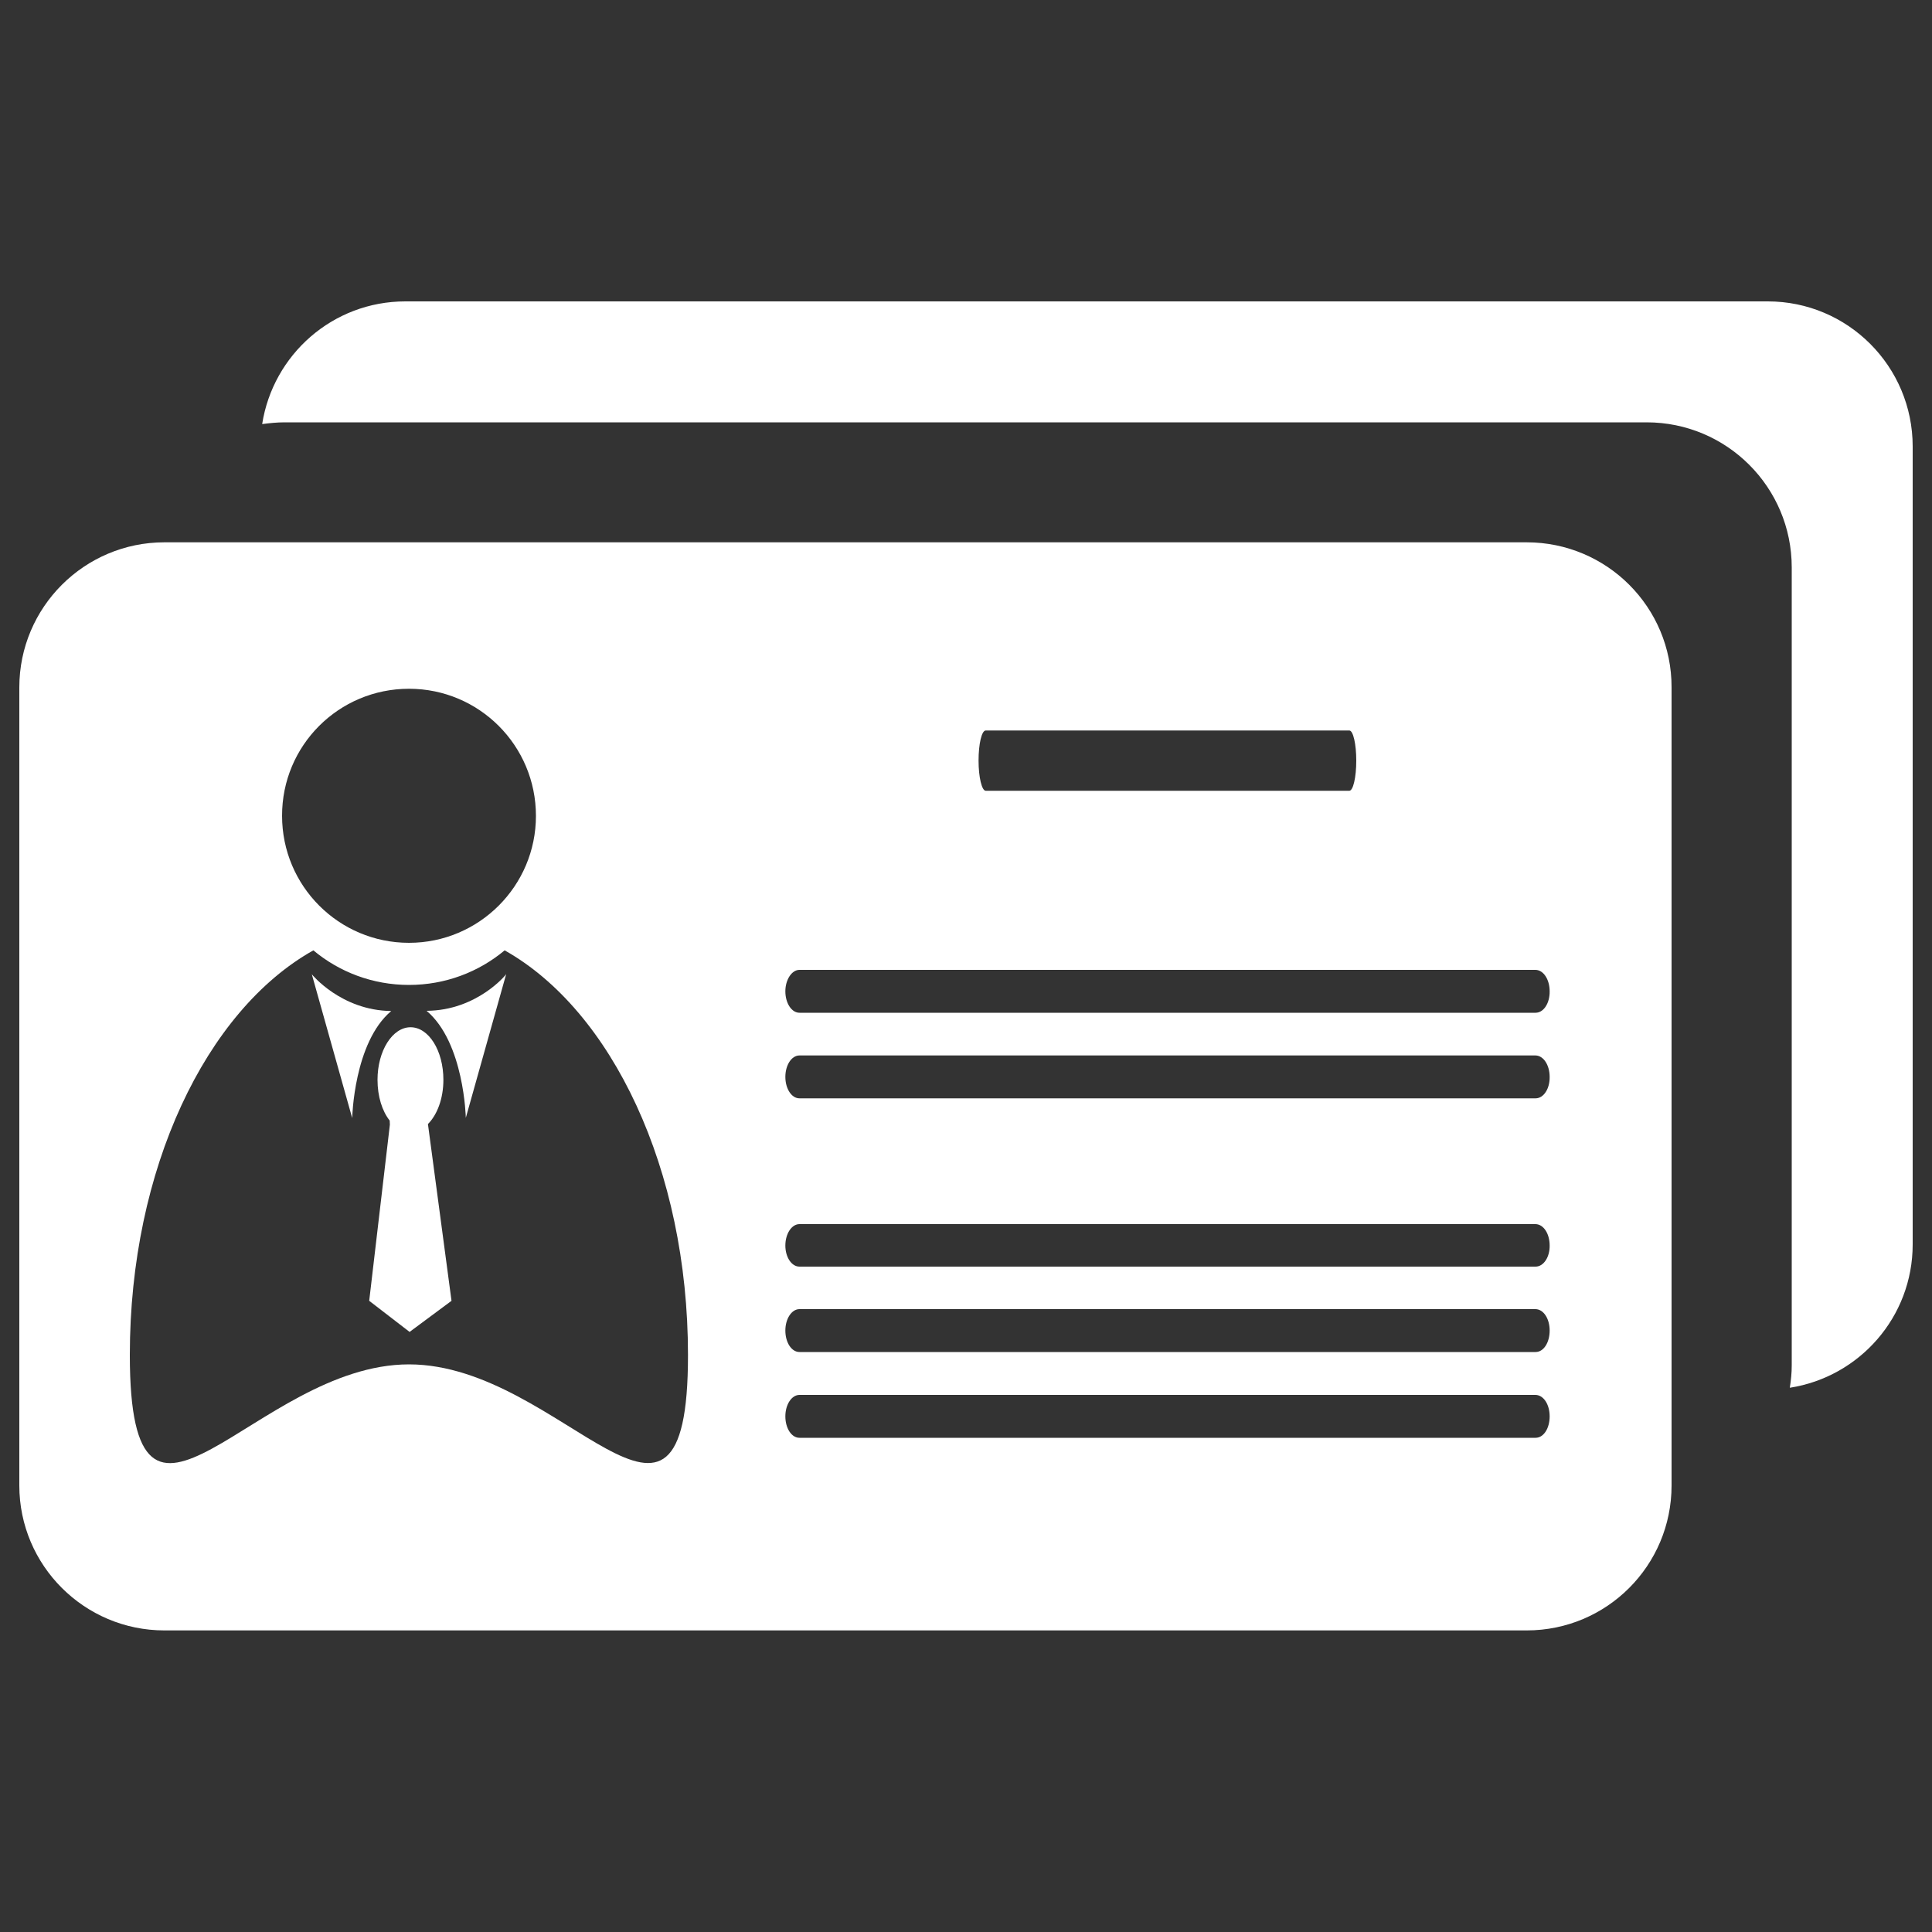 <?xml version="1.0" encoding="utf-8"?>
<!-- Svg Vector Icons : http://www.onlinewebfonts.com/icon -->
<!DOCTYPE svg PUBLIC "-//W3C//DTD SVG 1.1//EN" "http://www.w3.org/Graphics/SVG/1.1/DTD/svg11.dtd">
<svg version="1.1" xmlns="http://www.w3.org/2000/svg" xmlns:xlink="http://www.w3.org/1999/xlink" x="0px" y="0px" viewBox="0 0 1000 1000" enable-background="new 0 0 1000 1000" xml:space="preserve">
<rect x="0" y="0" width="1000" height="1000" fill="#333333" stroke="none"/>
<defs>
  <style type="text/css">
   <![CDATA[
    .class1 {fill:white}
   ]]>
  </style>
 </defs>
<g><path class="class1" d="M161.4,504.3l20.9,74.4c0,0,0.8-39.1,20.2-55.4C176.5,523,161.4,504.3,161.4,504.3z"/><path class="class1" d="M220.8,523.2c19.5,16.4,20.3,55.4,20.3,55.4l20.9-74.4C262.1,504.3,247,523,220.8,523.2z"/><path class="class1" d="M229.5,558.9c0-15.1-7.6-27.2-17-27.2c-9.4,0-17.1,12.2-17.1,27.2c0,8.6,2.4,16.2,6.3,21.1l0.1,2.1l-10.7,91.2l20.9,16.1l21.7-16.1l-12.2-91.5C226.3,577,229.5,568.6,229.5,558.9z"/><path class="class1" d="M790.2,280.7H85.1c-41.4,0-75.1,33.6-75.1,75.1v413.1c0,41.4,33.7,75,75.1,75h705.1c41.5,0,75-33.6,75-75V355.8C865.3,314.3,831.7,280.7,790.2,280.7z M510.2,378.1h188.2c2,0,3.6,7,3.6,15.6c0,8.6-1.6,15.6-3.6,15.6H510.2c-2,0-3.7-7-3.7-15.6C506.5,385.1,508.1,378.1,510.2,378.1z M211.7,356.5c36.3,0,65.7,29.4,65.7,65.8c0,36.3-29.5,65.7-65.7,65.7c-36.4,0-65.7-29.5-65.7-65.7C145.9,385.9,175.3,356.5,211.7,356.5z M211.7,706.2c-79.8,0-144.5,118.2-144.5-4.9c0-96.3,39.5-178.3,95-209.4c13.4,11.2,30.7,17.9,49.5,17.9s36.1-6.7,49.5-17.9c55.4,31.1,94.9,113.2,94.9,209.4C356.2,824.3,291.5,706.2,211.7,706.2z M794.8,744.2H413.8c-4.1,0-7.3-4.9-7.3-11.1s3.3-11.1,7.3-11.1h380.9c4.2,0,7.4,4.9,7.4,11.1S799,744.2,794.8,744.2z M794.8,699.8H413.8c-4.1,0-7.3-4.9-7.3-11.1s3.3-11.1,7.3-11.1h380.9c4.2,0,7.4,4.9,7.4,11.1S799,699.8,794.8,699.8z M794.8,655.6H413.8c-4.1,0-7.3-4.9-7.3-10.9c0-6.2,3.3-11.1,7.3-11.1h380.9c4.2,0,7.4,4.9,7.4,11.1C802.2,650.6,799,655.6,794.8,655.6z M794.8,568.5H413.8c-4.1,0-7.3-5-7.3-11.1c0-6.1,3.2-11.1,7.3-11.1h380.9c4.2,0,7.4,5,7.4,11.1C802.2,563.5,799,568.5,794.8,568.5z M794.8,524.2H413.8c-4.1,0-7.3-5-7.3-11.1c0-6,3.3-11.1,7.3-11.1h380.9c4.2,0,7.4,5,7.4,11.1C802.2,519.2,799,524.2,794.8,524.2z"/><path class="class1" d="M915,156H209.8c-37.6,0-68.5,27.6-74.1,63.5c3.9-0.5,7.6-0.9,11.6-0.9h705c41.5,0,75.1,33.6,75.1,75.1v413c0,4-0.4,7.8-1,11.6c36-5.6,63.6-36.6,63.6-74.2v-413C990,189.6,956.4,156,915,156z"/></g>
</svg>